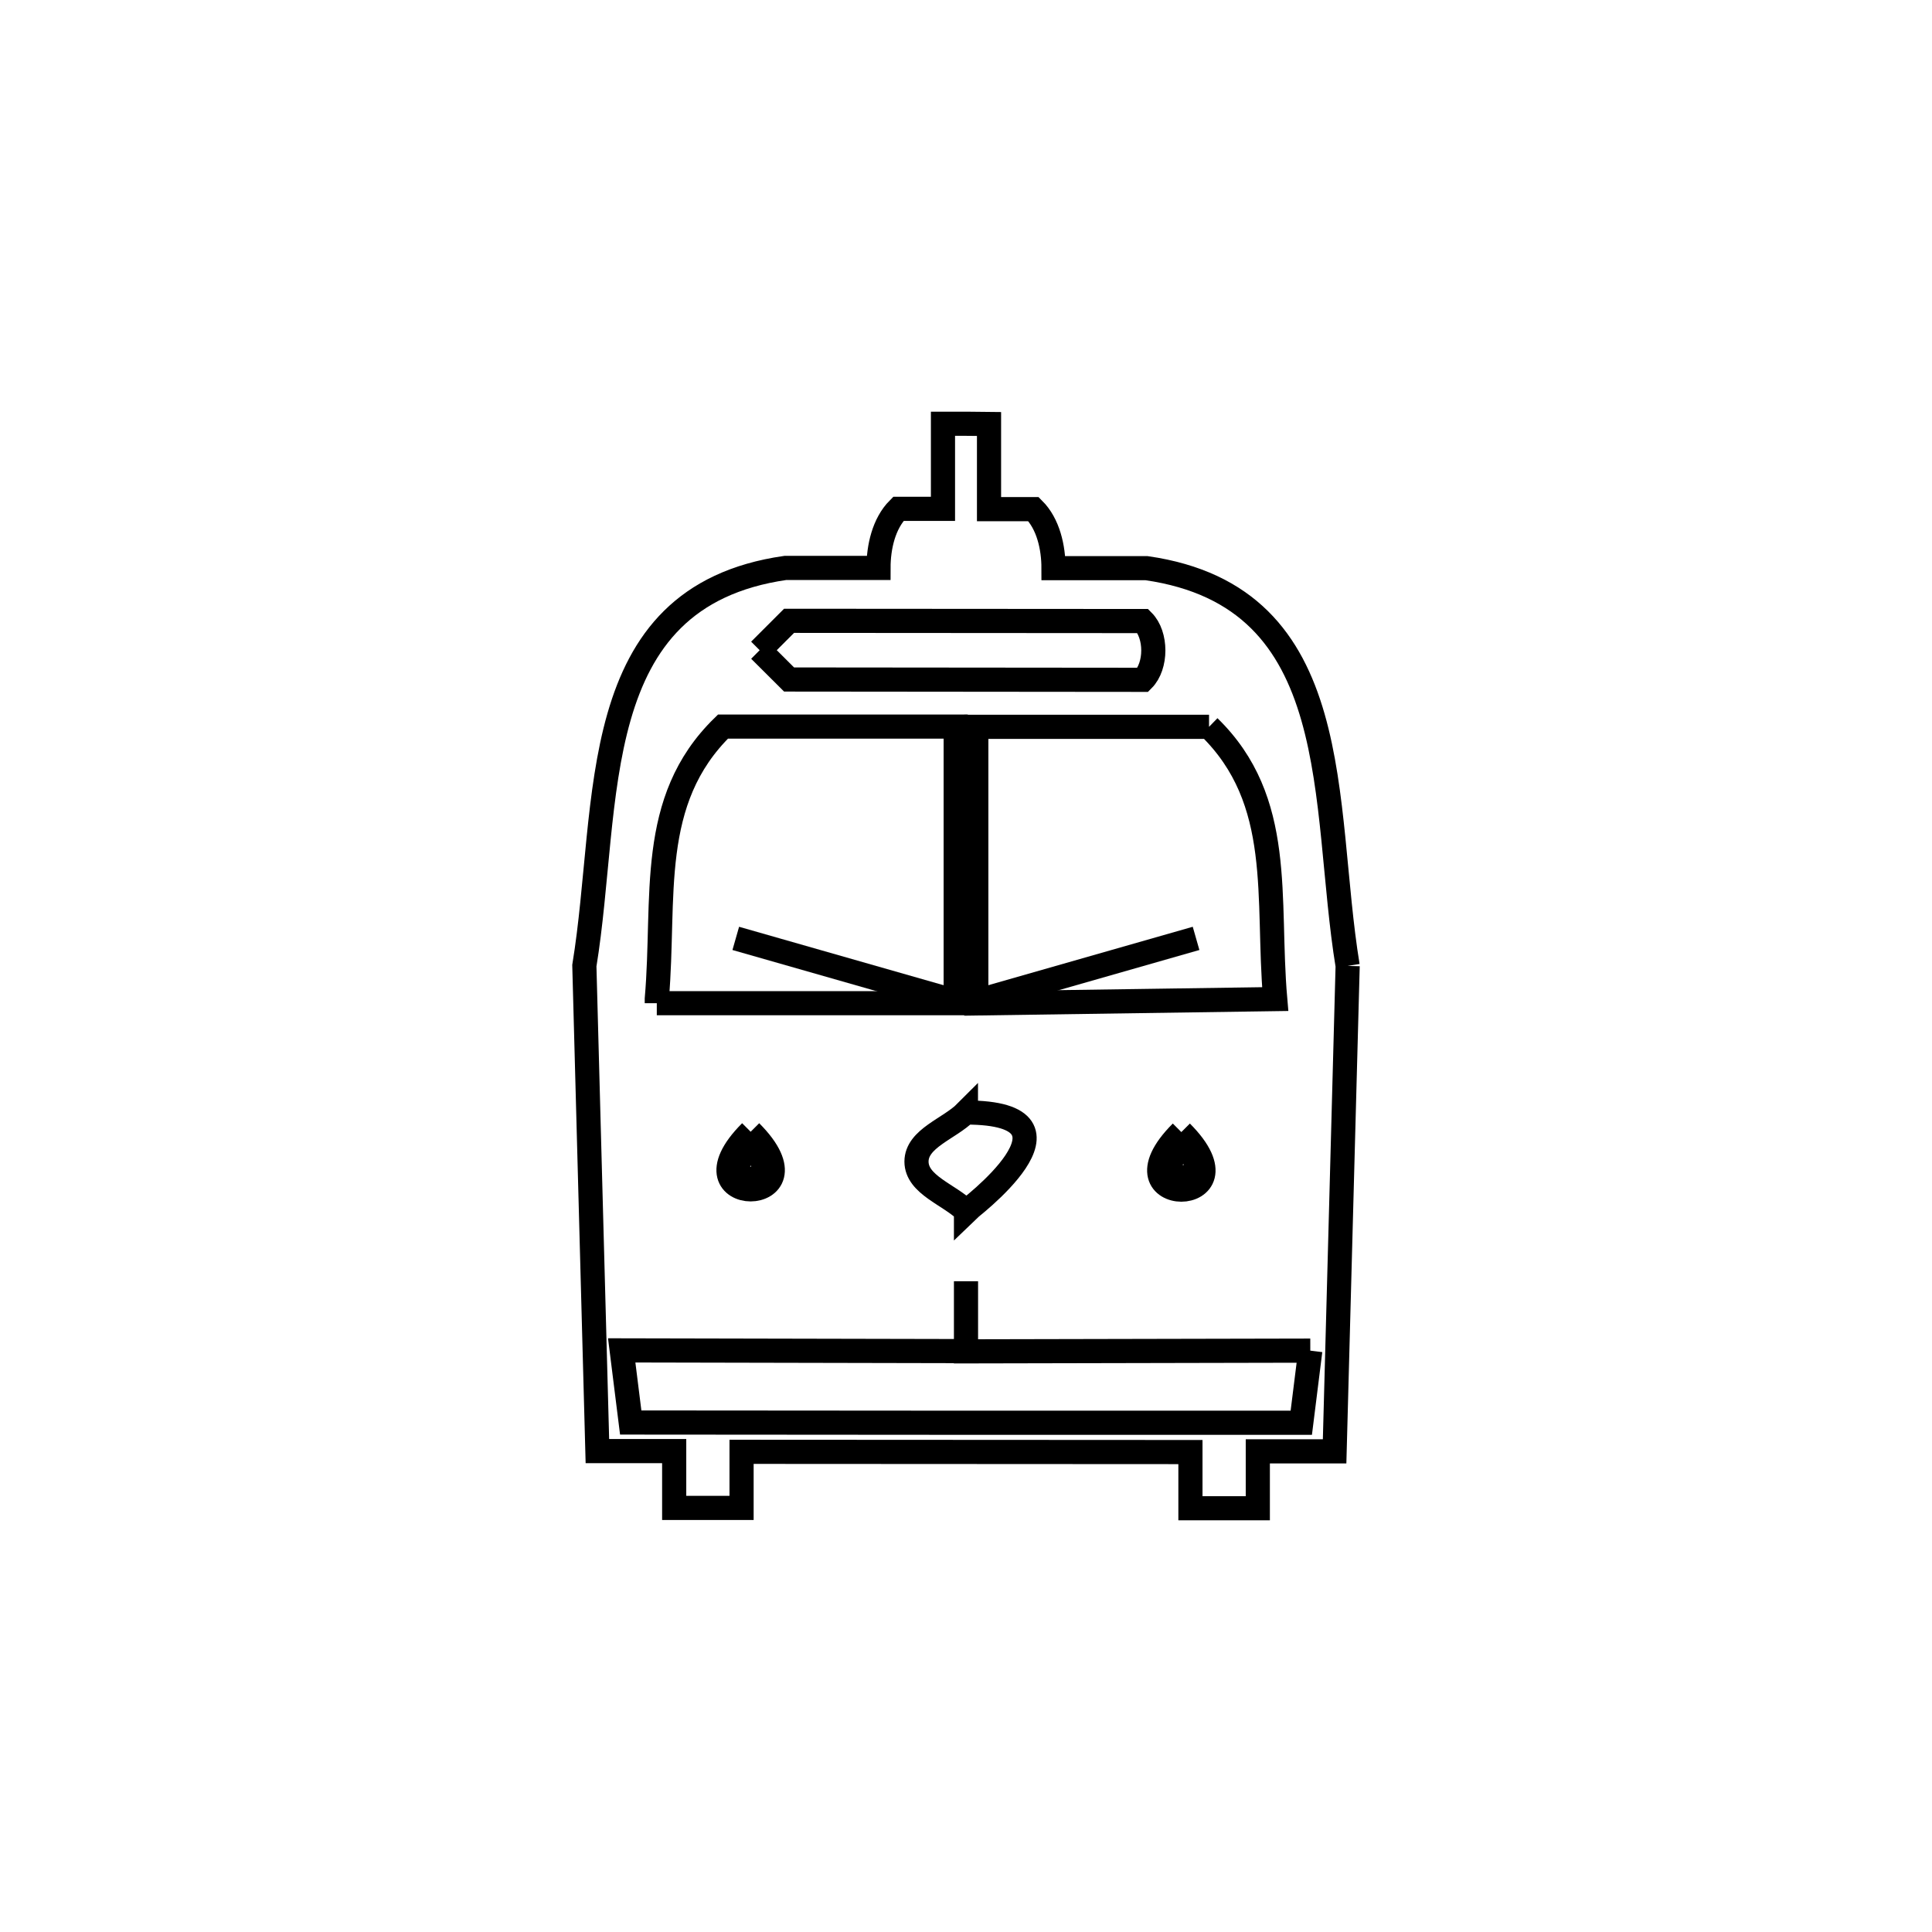 <svg xmlns="http://www.w3.org/2000/svg" viewBox="0.0 0.0 24.0 24.0" height="200px" width="200px"><path fill="none" stroke="black" stroke-width=".3" stroke-opacity="1.0"  filling="0" d="M9.437 8.077 L9.437 8.077 C9.559 7.955 9.68 7.834 9.802 7.712 L14.198 7.715 C14.37 7.887 14.37 8.273 14.198 8.445 L9.802 8.441 C9.68 8.32 9.559 8.198 9.437 8.077 L9.437 8.077"></path>
<path fill="none" stroke="black" stroke-width=".3" stroke-opacity="1.0"  filling="0" d="M15.019 9.029 L15.019 9.029 C15.964 9.95 15.732 11.154 15.841 12.411 L12.128 12.465 L12.128 9.029 L15.019 9.029"></path>
<path fill="none" stroke="black" stroke-width=".3" stroke-opacity="1.0"  filling="0" d="M14.858 11.657 L12.118 12.44 L14.858 11.657"></path>
<path fill="none" stroke="black" stroke-width=".3" stroke-opacity="1.0"  filling="0" d="M16.741 11.999 L16.579 18.029 L15.625 18.029 L15.625 18.736 L14.788 18.736 L14.788 18.038 L9.212 18.035 L9.212 18.732 L8.375 18.732 L8.375 18.026 L7.421 18.026 L7.259 11.996 C7.59 9.974 7.246 7.416 9.756 7.055 L10.913 7.055 C10.913 6.797 10.978 6.504 11.16 6.321 L11.714 6.321 L11.714 5.264 L12.002 5.264 L12.286 5.267 L12.286 6.325 L12.839 6.325 C13.022 6.507 13.087 6.8 13.087 7.058 L14.243 7.058 C16.754 7.42 16.41 9.978 16.741 11.999 L16.741 11.999"></path>
<path fill="none" stroke="black" stroke-width=".3" stroke-opacity="1.0"  filling="0" d="M11.88 12.44 L9.14 11.657 L11.88 12.44"></path>
<path fill="none" stroke="black" stroke-width=".3" stroke-opacity="1.0"  filling="0" d="M8.159 12.462 L8.159 12.408 C8.268 11.151 8.036 9.947 8.981 9.026 L11.872 9.026 L11.872 12.462 L8.159 12.462"></path>
<path fill="none" stroke="black" stroke-width=".3" stroke-opacity="1.0"  filling="0" d="M9.325 14.059 L9.325 14.059 C10.278 15.013 8.371 15.013 9.325 14.059 L9.325 14.059"></path>
<path fill="none" stroke="black" stroke-width=".3" stroke-opacity="1.0"  filling="0" d="M14.675 14.063 L14.675 14.063 C15.628 15.017 13.722 15.016 14.675 14.063 L14.675 14.063"></path>
<path fill="none" stroke="black" stroke-width=".3" stroke-opacity="1.0"  filling="0" d="M9.325 14.231 L9.325 14.231 C9.874 14.78 8.775 14.78 9.325 14.231 L9.325 14.231"></path>
<path fill="none" stroke="black" stroke-width=".3" stroke-opacity="1.0"  filling="0" d="M14.442 14.468 L14.442 14.468 C14.991 13.919 14.991 15.017 14.442 14.468 L14.442 14.468"></path>
<path fill="none" stroke="black" stroke-width=".3" stroke-opacity="1.0"  filling="0" d="M12.0 15.045 L12.0 15.045 C11.795 14.84 11.386 14.72 11.385 14.43 C11.385 14.141 11.795 14.021 11.999 13.816 L11.999 13.82 C13.638 13.82 12.001 15.047 12.0 15.048 L12.0 15.045"></path>
<path fill="none" stroke="black" stroke-width=".3" stroke-opacity="1.0"  filling="0" d="M16.277 16.778 L16.165 17.674 L12.002 17.674 L7.835 17.671 L7.723 16.775 L12 16.784 L12.0 15.916 L12.0 16.787 L16.277 16.778"></path></svg>